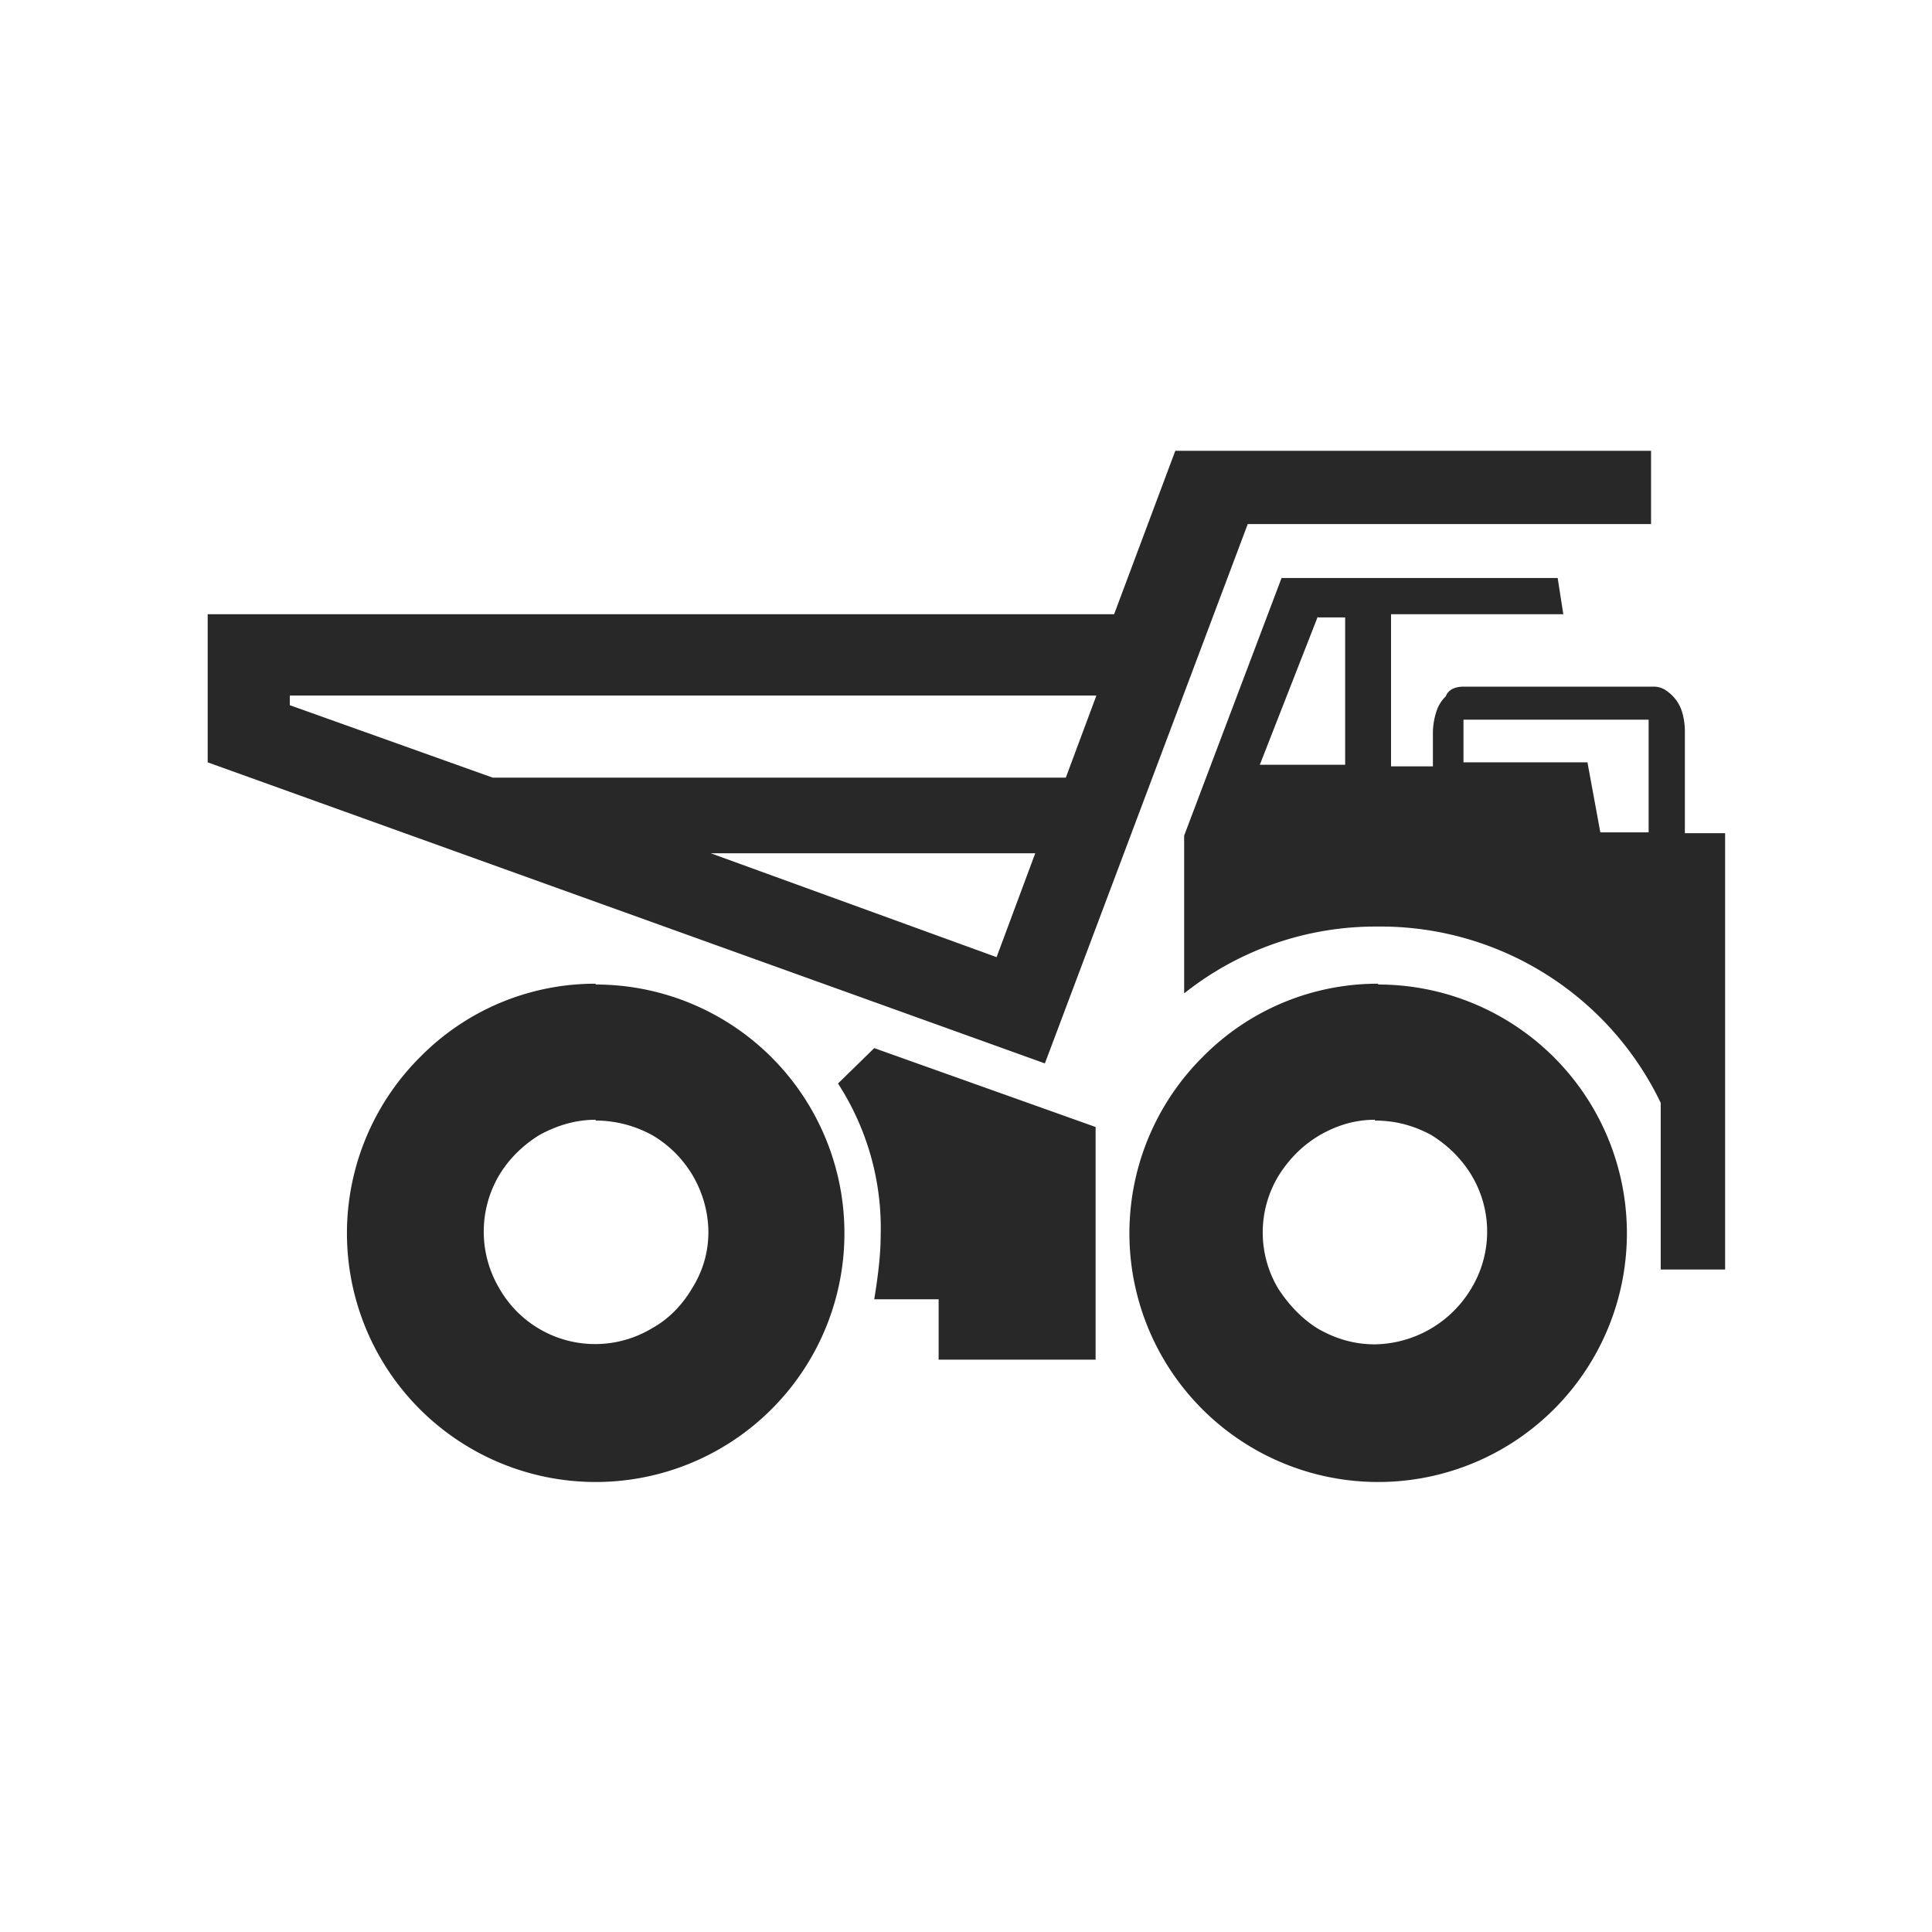 <svg width="24" height="24" viewBox="0 0 24 24" xmlns="http://www.w3.org/2000/svg"><title>Icon/SBU/ZBM/Default</title><path d="M17.12 12.22a3.05 3.05 0 00-2.18.91 3.09 3.09 0 102.18-.9zm-9.72 0a3.05 3.05 0 00-2.18.91 3.09 3.09 0 102.18-.9zm3.46.8l-.45.44a3.3 3.3 0 01.53 1.89c0 .22-.03.49-.08.79h.8v.75h1.95V14l-2.75-.98zm6.22.9c.25 0 .48.06.7.18.21.13.38.3.5.5a1.36 1.36 0 010 1.4 1.42 1.42 0 01-1.2.7c-.24 0-.47-.06-.7-.19-.2-.12-.37-.3-.5-.5a1.36 1.36 0 010-1.4c.13-.21.3-.38.5-.5.22-.13.45-.2.7-.2zm-9.68 0c.24 0 .48.06.7.18a1.41 1.41 0 01.7 1.2c0 .26-.07.49-.2.7-.13.22-.3.39-.5.5a1.37 1.37 0 01-1.9-.5 1.38 1.38 0 010-1.4c.12-.2.29-.37.5-.5.22-.12.45-.19.7-.19zm8.52-6.74l-1.21 3.2v1.96a3.82 3.82 0 012.4-.83 3.86 3.86 0 013.52 2.19v2.07h.8v-5.42h-.5V9.1a.85.85 0 00-.03-.24.49.49 0 00-.2-.28.26.26 0 00-.15-.05h-2.37c-.11 0-.19.04-.22.12a.45.45 0 00-.12.2.86.86 0 00-.04.25v.42h-.52V7.63h2.14l-.07-.45h-3.43zM14.6 5.6l-.76 2.03H2.58v1.84l10.4 3.74 2.52-6.7h5.01V5.6H14.6zm-5.77 5h4.03l-.48 1.29-3.55-1.29zm9.35-1.66h2.3v1.4h-.6l-.16-.87h-1.54v-.53zM3.6 8.64h10.02l-.38 1.02H6.12l-2.52-.9v-.12zm12.77-.97h.34V9.5h-1.06l.72-1.84z" fill="currentColor" fill-rule="evenodd" fill-opacity=".84"/></svg>